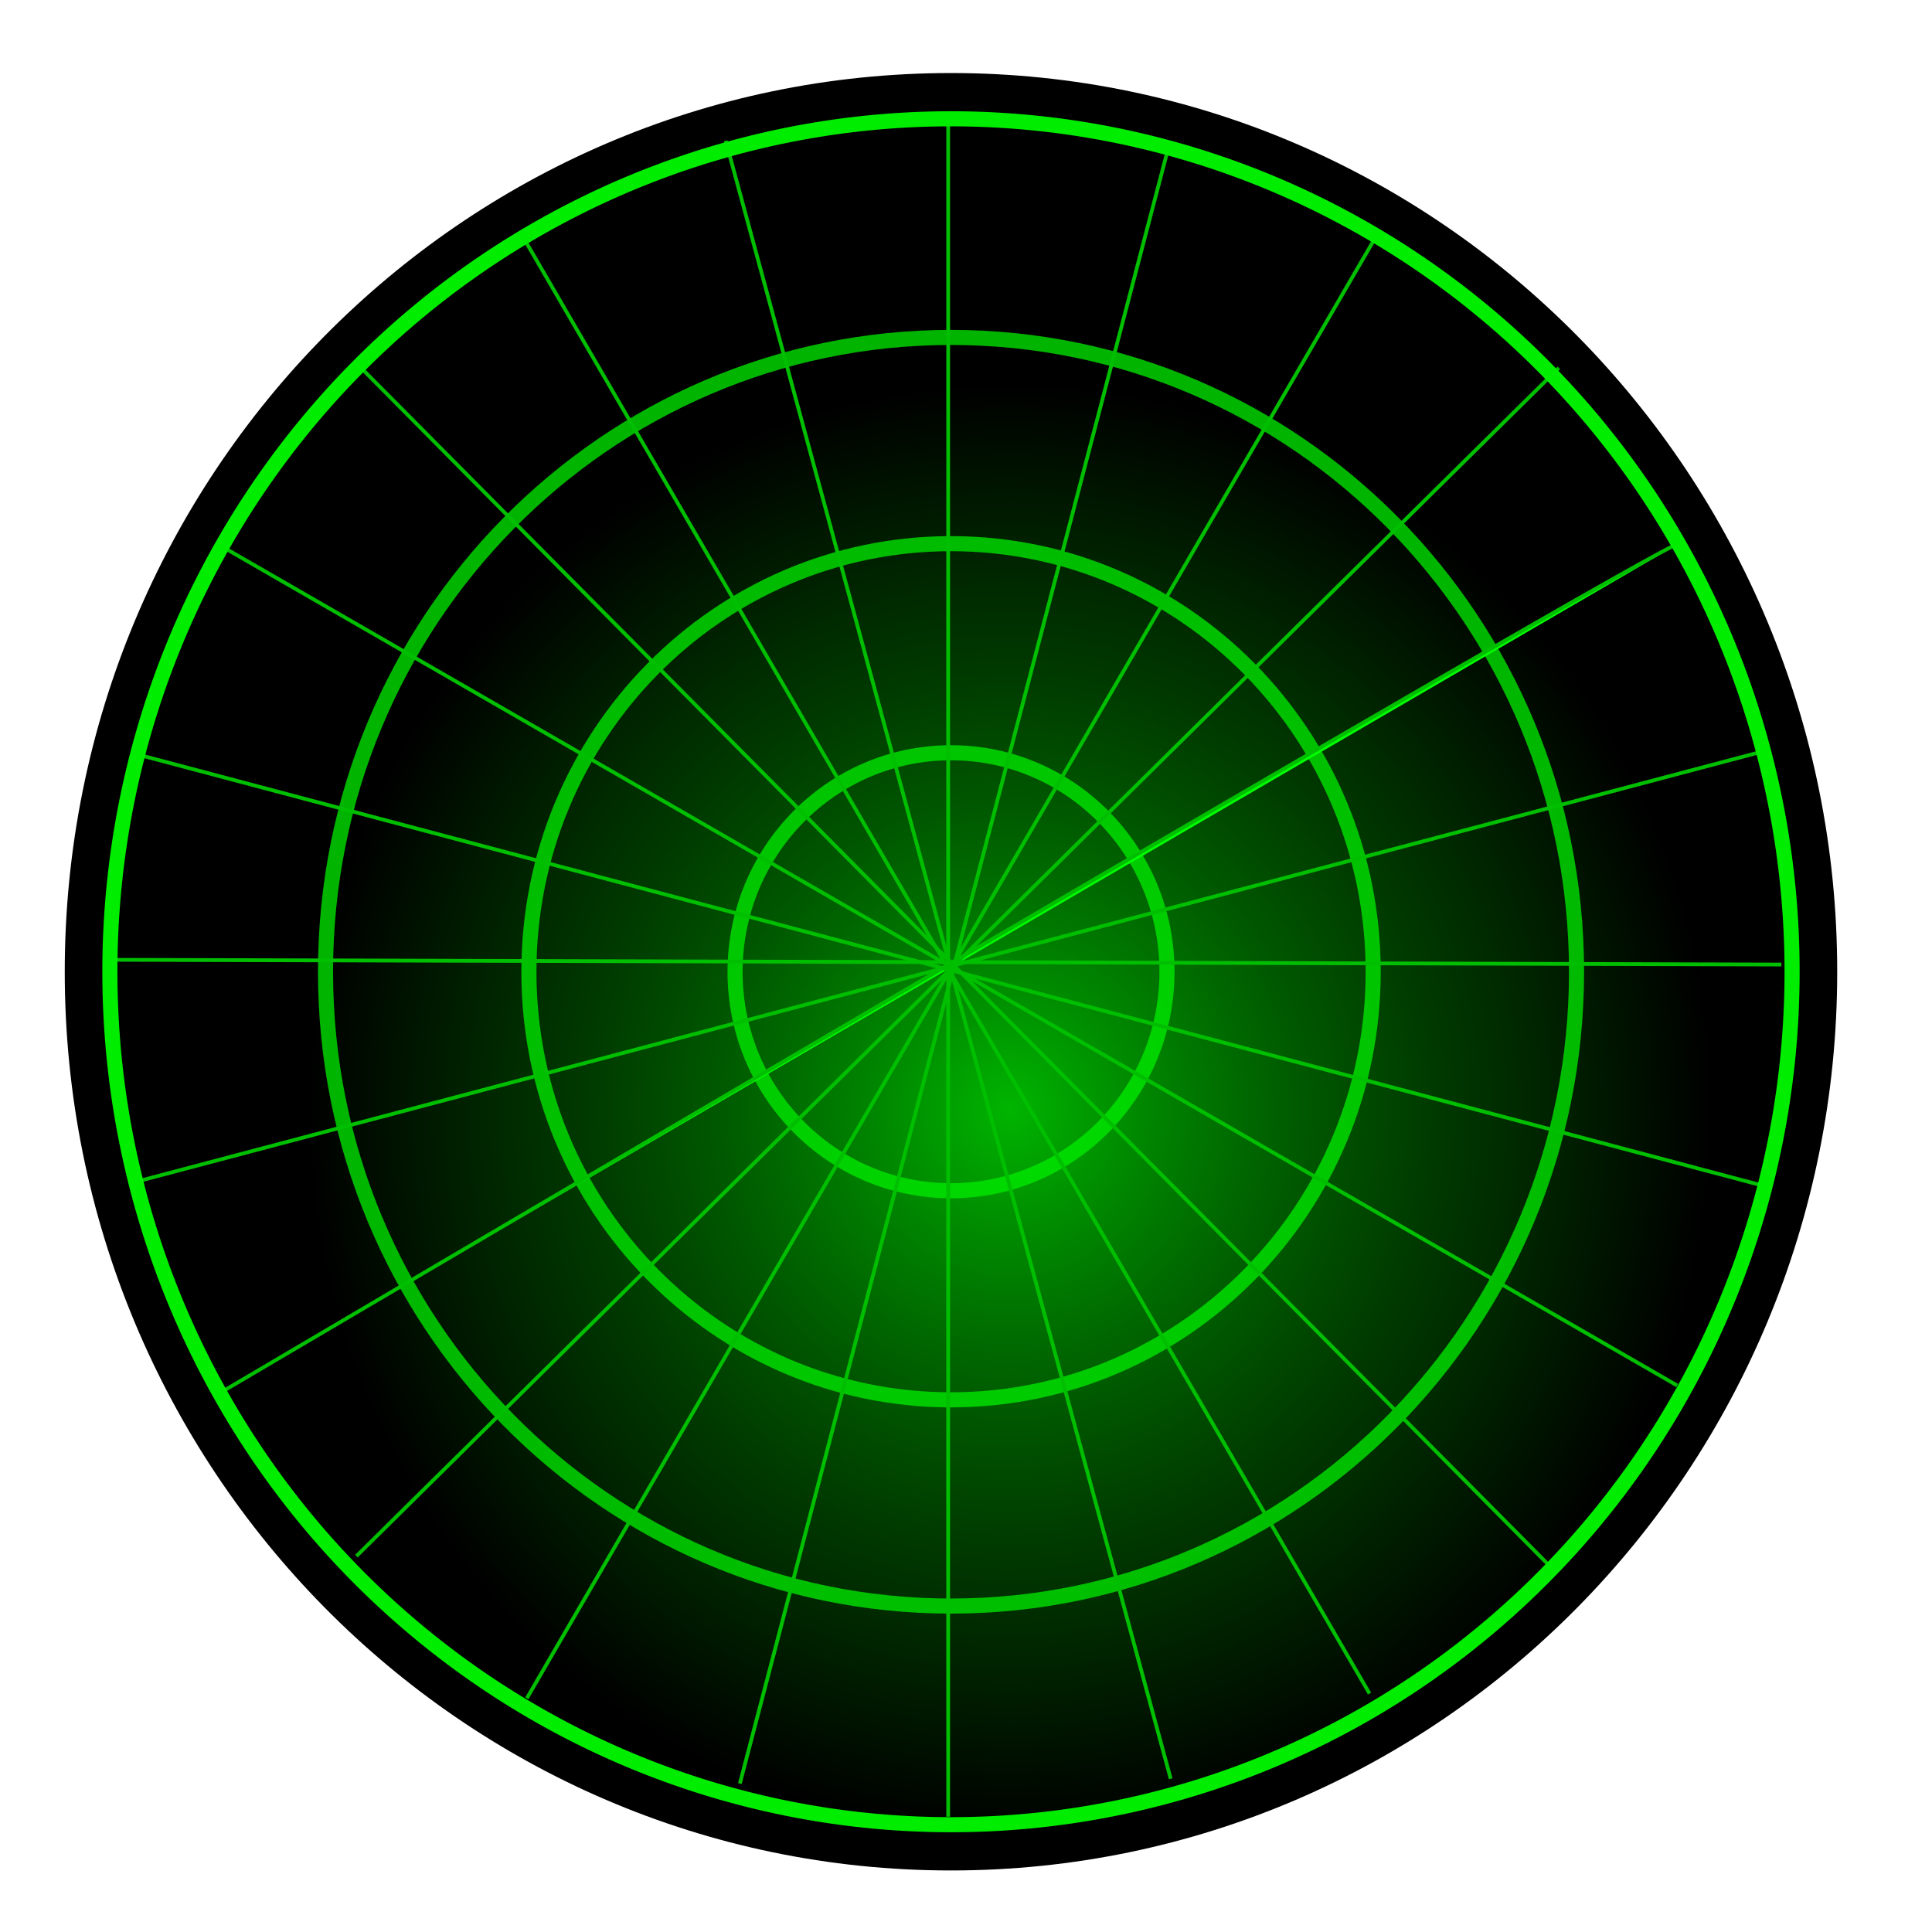 <?xml version="1.0" encoding="UTF-8"?>
<svg viewBox="0 0 128 128" xmlns="http://www.w3.org/2000/svg">
 <defs>
  <filter id="c">
   <feGaussianBlur stdDeviation="2.361"/>
  </filter>
  <radialGradient id="d" cx="66.923" cy="73.452" r="46.467" gradientTransform="matrix(1 0 0 1.033 0 -2.395)" gradientUnits="userSpaceOnUse">
   <stop stop-color="#00b500" offset="0"/>
   <stop stop-color="#005800" stop-opacity=".498" offset=".707"/>
   <stop stop-color="#005900" stop-opacity="0" offset="1"/>
  </radialGradient>
 </defs>
 <path d="m121.72 64.381c0 32.884-26.288 59.542-58.715 59.542s-58.715-26.658-58.715-59.542 26.288-59.542 58.715-59.542 58.715 26.658 58.715 59.542z" filter="url(#c)"/>
 <path d="m118.73 64.381c0 31.208-24.948 56.508-55.723 56.508s-55.723-25.299-55.723-56.508c0-31.208 24.948-56.508 55.723-56.508s55.723 25.299 55.723 56.508z" fill="url(#d)"/>
 <g fill="none" stroke="#00ed00">
  <path d="m104.45 64.381c0 23.21-18.554 42.025-41.442 42.025s-41.442-18.815-41.442-42.025 18.554-42.025 41.442-42.025 41.442 18.815 41.442 42.025z" opacity=".758"/>
  <path d="m90.977 64.381c0 15.664-12.522 28.362-27.968 28.362s-27.968-12.698-27.968-28.362 12.522-28.362 27.968-28.362c15.447 0 27.968 12.698 27.968 28.362z" opacity=".758"/>
  <path d="m77.316 64.381c0 8.013-6.406 14.509-14.308 14.509-7.902 0-14.308-6.496-14.308-14.509 0-8.013 6.406-14.509 14.308-14.509 7.902 0 14.308 6.496 14.308 14.509z" opacity=".758"/>
 </g>
 <g transform="matrix(1.242 0 0 1.242 -15.28 -1166.6)" stroke="#00bf00" stroke-width=".2">
  <g fill="#0f0">
   <path d="m31.567 958.92l63.387 63.892"/>
   <path d="m40.154 951.85l45.204 77.782"/>
   <path d="m51.013 946.8l23.739 87.378"/>
  </g>
  <path d="m62.882 945.54v90.661" fill="none"/>
  <g fill="#0f0">
   <path d="m74.625 947.18l-22.855 87.252"/>
   <path d="m85.737 951.85l-45.331 78.034"/>
   <path d="m101.9 968.27c-1.01 0-77.656 45.204-77.656 45.204"/>
   <path d="m101.77 1013.2l-77.529-44.699"/>
   <path d="m106.57 1002.6l-86.621-22.981"/>
   <path d="m106.32 979.38l-86.873 22.981"/>
   <path d="m18.183 990.49l89.146 0.253"/>
   <path d="m31.315 1022.3l64.145-63.387"/>
  </g>
 </g>
 <path d="m118.73 64.381a55.723 56.508 0 1 1 -111.45 0 55.723 56.508 0 1 1 111.45 0z" fill="none" stroke="#00ed00"/>
</svg>
